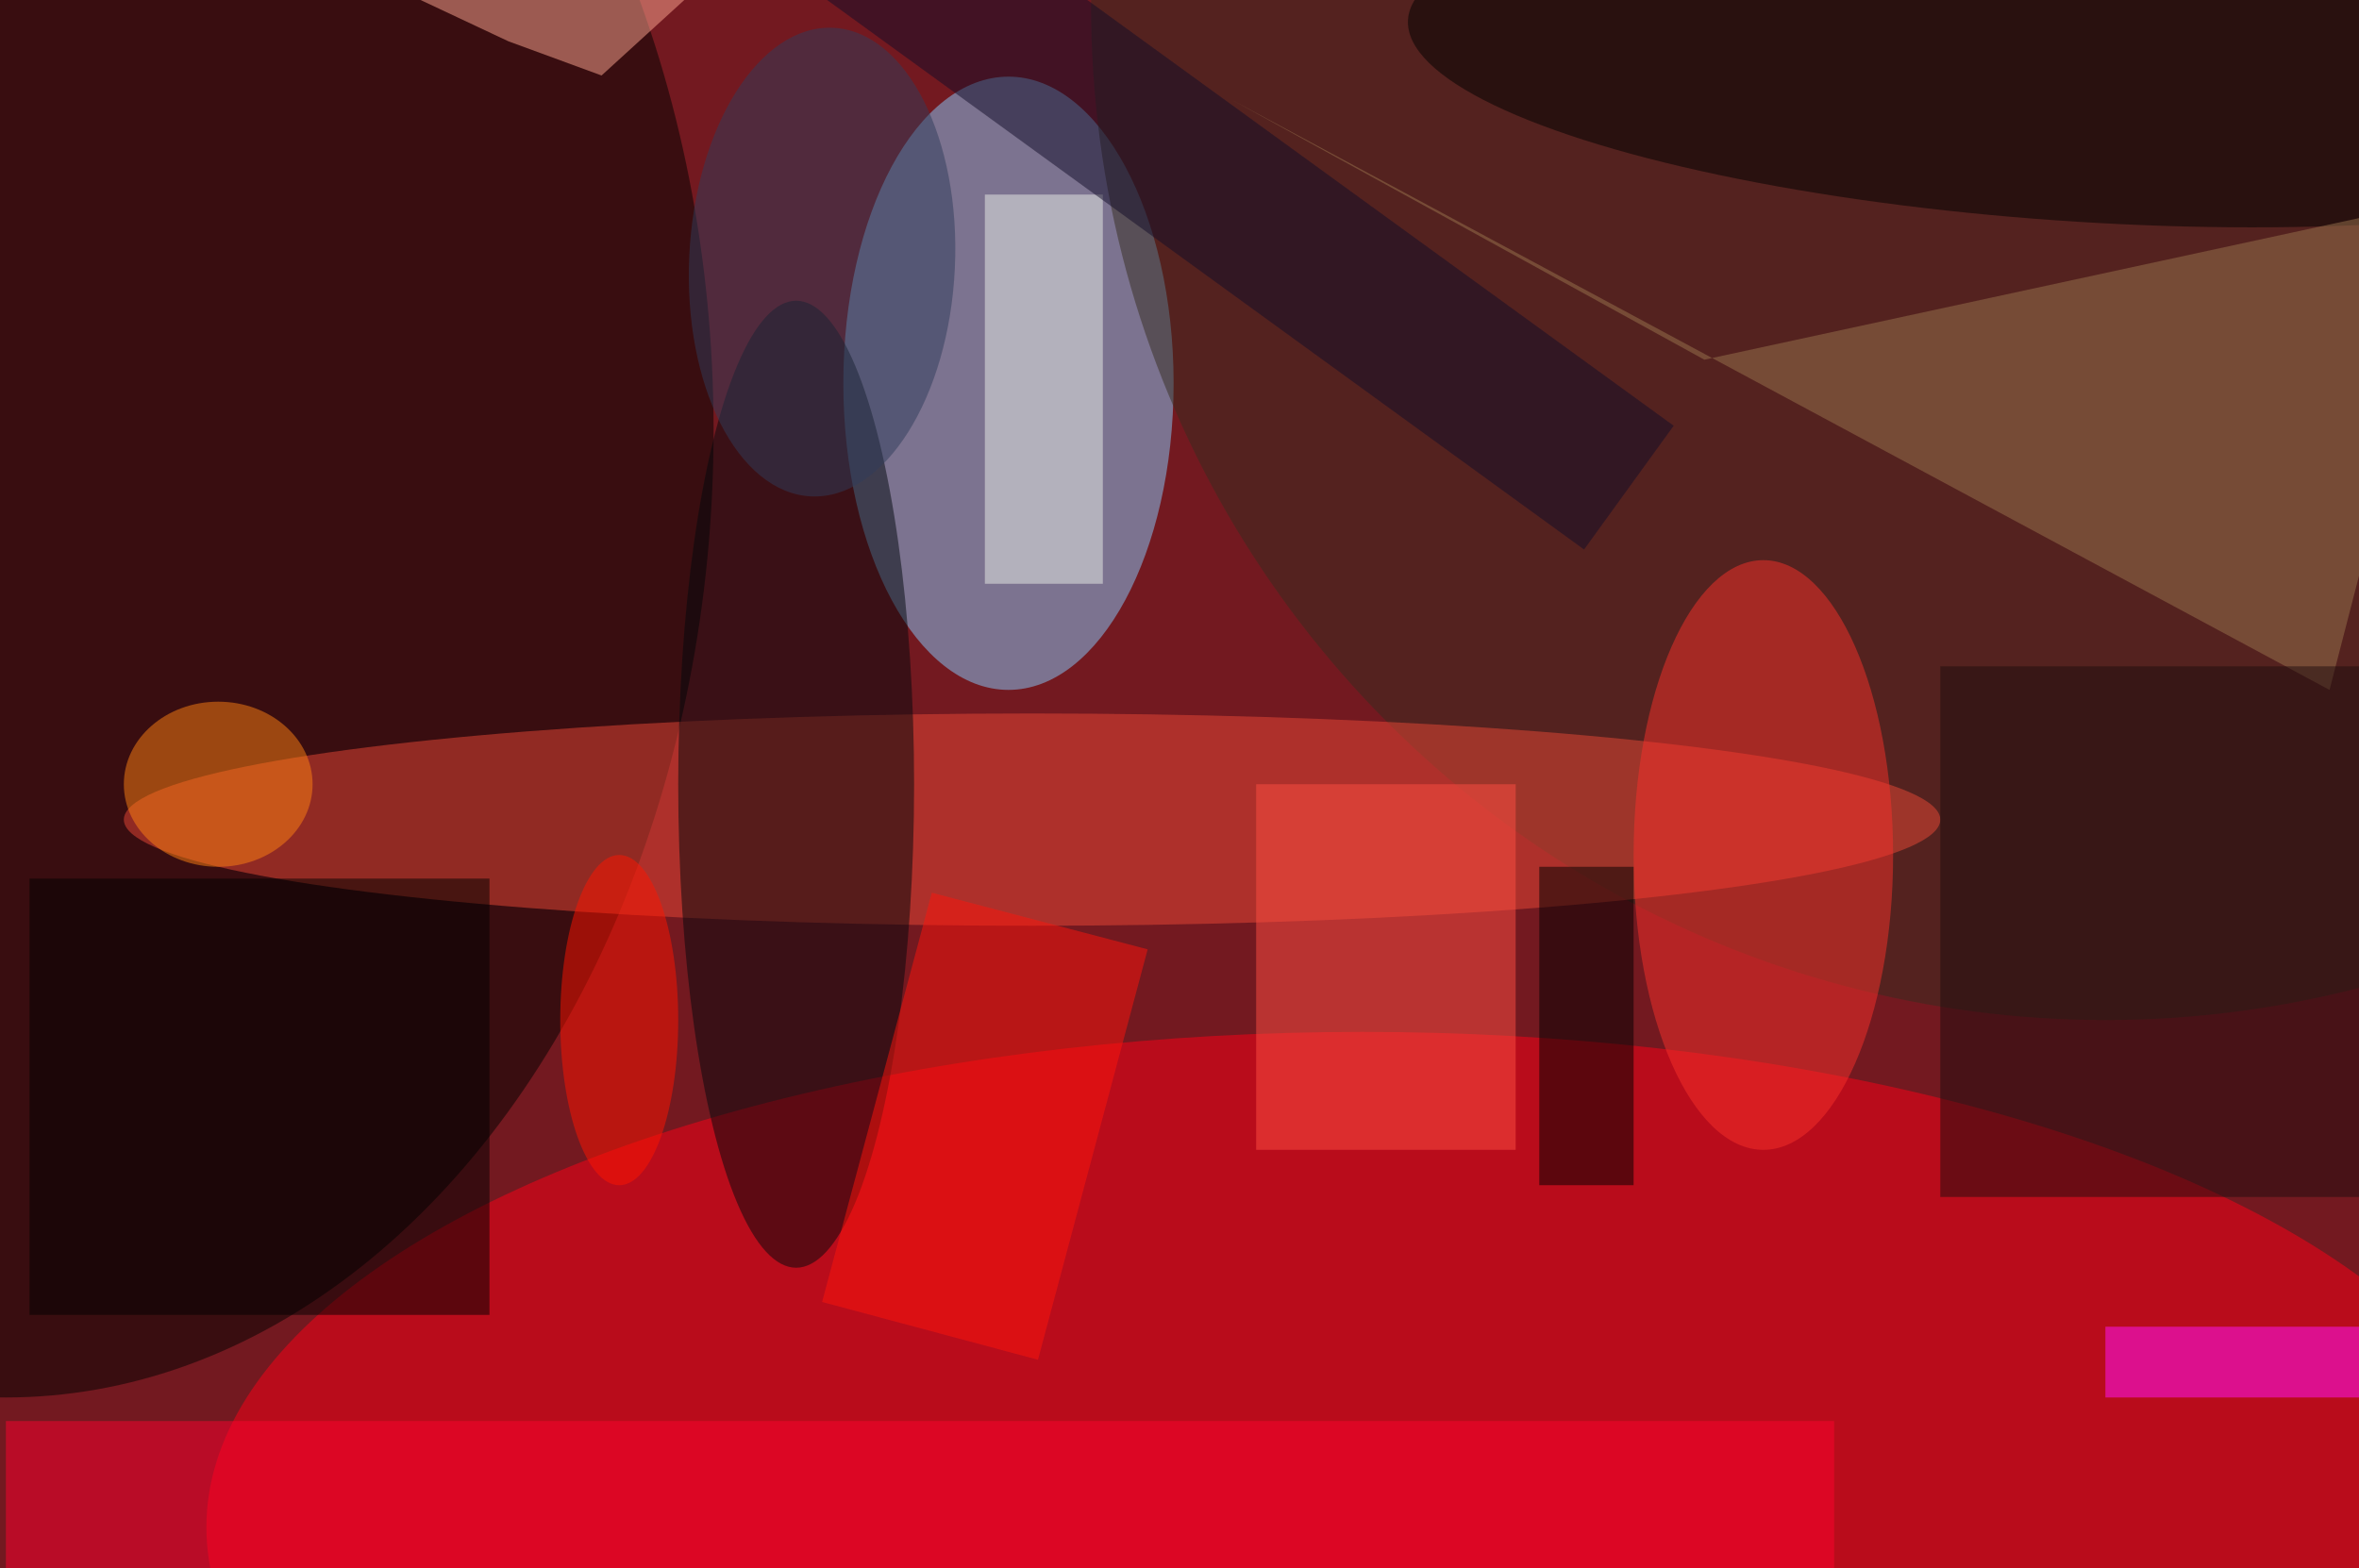 <svg xmlns="http://www.w3.org/2000/svg" viewBox="0 0 200 133"><filter id="b"><feGaussianBlur stdDeviation="12" /></filter><path fill="#731920" d="M0 0h200v133H0z"/><g filter="url(#b)" transform="translate(.5 .5)" fill-opacity=".5"><ellipse fill="#ff0017" cx="115" cy="129" rx="98" ry="42"/><ellipse fill="#87ceff" cx="85" cy="32" rx="14" ry="26"/><ellipse fill="#000300" cy="36" rx="60" ry="82"/><ellipse fill="#362d1f" cx="178" rx="86" ry="86"/><ellipse fill="#ea4936" cx="87" cy="69" rx="77" ry="9"/><ellipse fill="#03090c" cx="67" cy="66" rx="10" ry="41"/><ellipse rx="1" ry="1" transform="matrix(57.529 3.625 -.851 13.501 176.4 4.8)"/><path fill="#ff002f" d="M0 120h155v13H0z"/><path fill="#9a754e" d="M104 8l93 50 10.8-41.8L144 30z"/><ellipse fill="#f8312b" cx="149" cy="72" rx="11" ry="25"/><path fill="#ff4f43" d="M106 66h22v31h-22z"/><path fill="#1e0d0f" d="M164 56h36v45h-36z"/><path d="M2 74h39v37H2z"/><path fill="#ff15ff" d="M178 112h22v6h-22z"/><path fill="#ecf1e8" d="M83 16h10v33H83z"/><ellipse fill="#313c5b" rx="1" ry="1" transform="rotate(2.7 -426.3 1479) scale(11.27 19.888)"/><path fill="#fe140c" d="M96.8 80l-9.3 34.8-18.3-4.9 9.3-34.7z"/><ellipse fill="#ff8212" cx="18" cy="66" rx="8" ry="7"/><path fill="#130d28" d="M62.6-5.6l7.6-10.5 71.2 51.7-7.6 10.5z"/><path fill="#ffa892" d="M50.5 5.9l24-21.9H2.2L42.6 3z"/><ellipse fill="#ff1501" cx="52" cy="86" rx="5" ry="14"/><path d="M130 73h8v27h-8z"/></g></svg>
